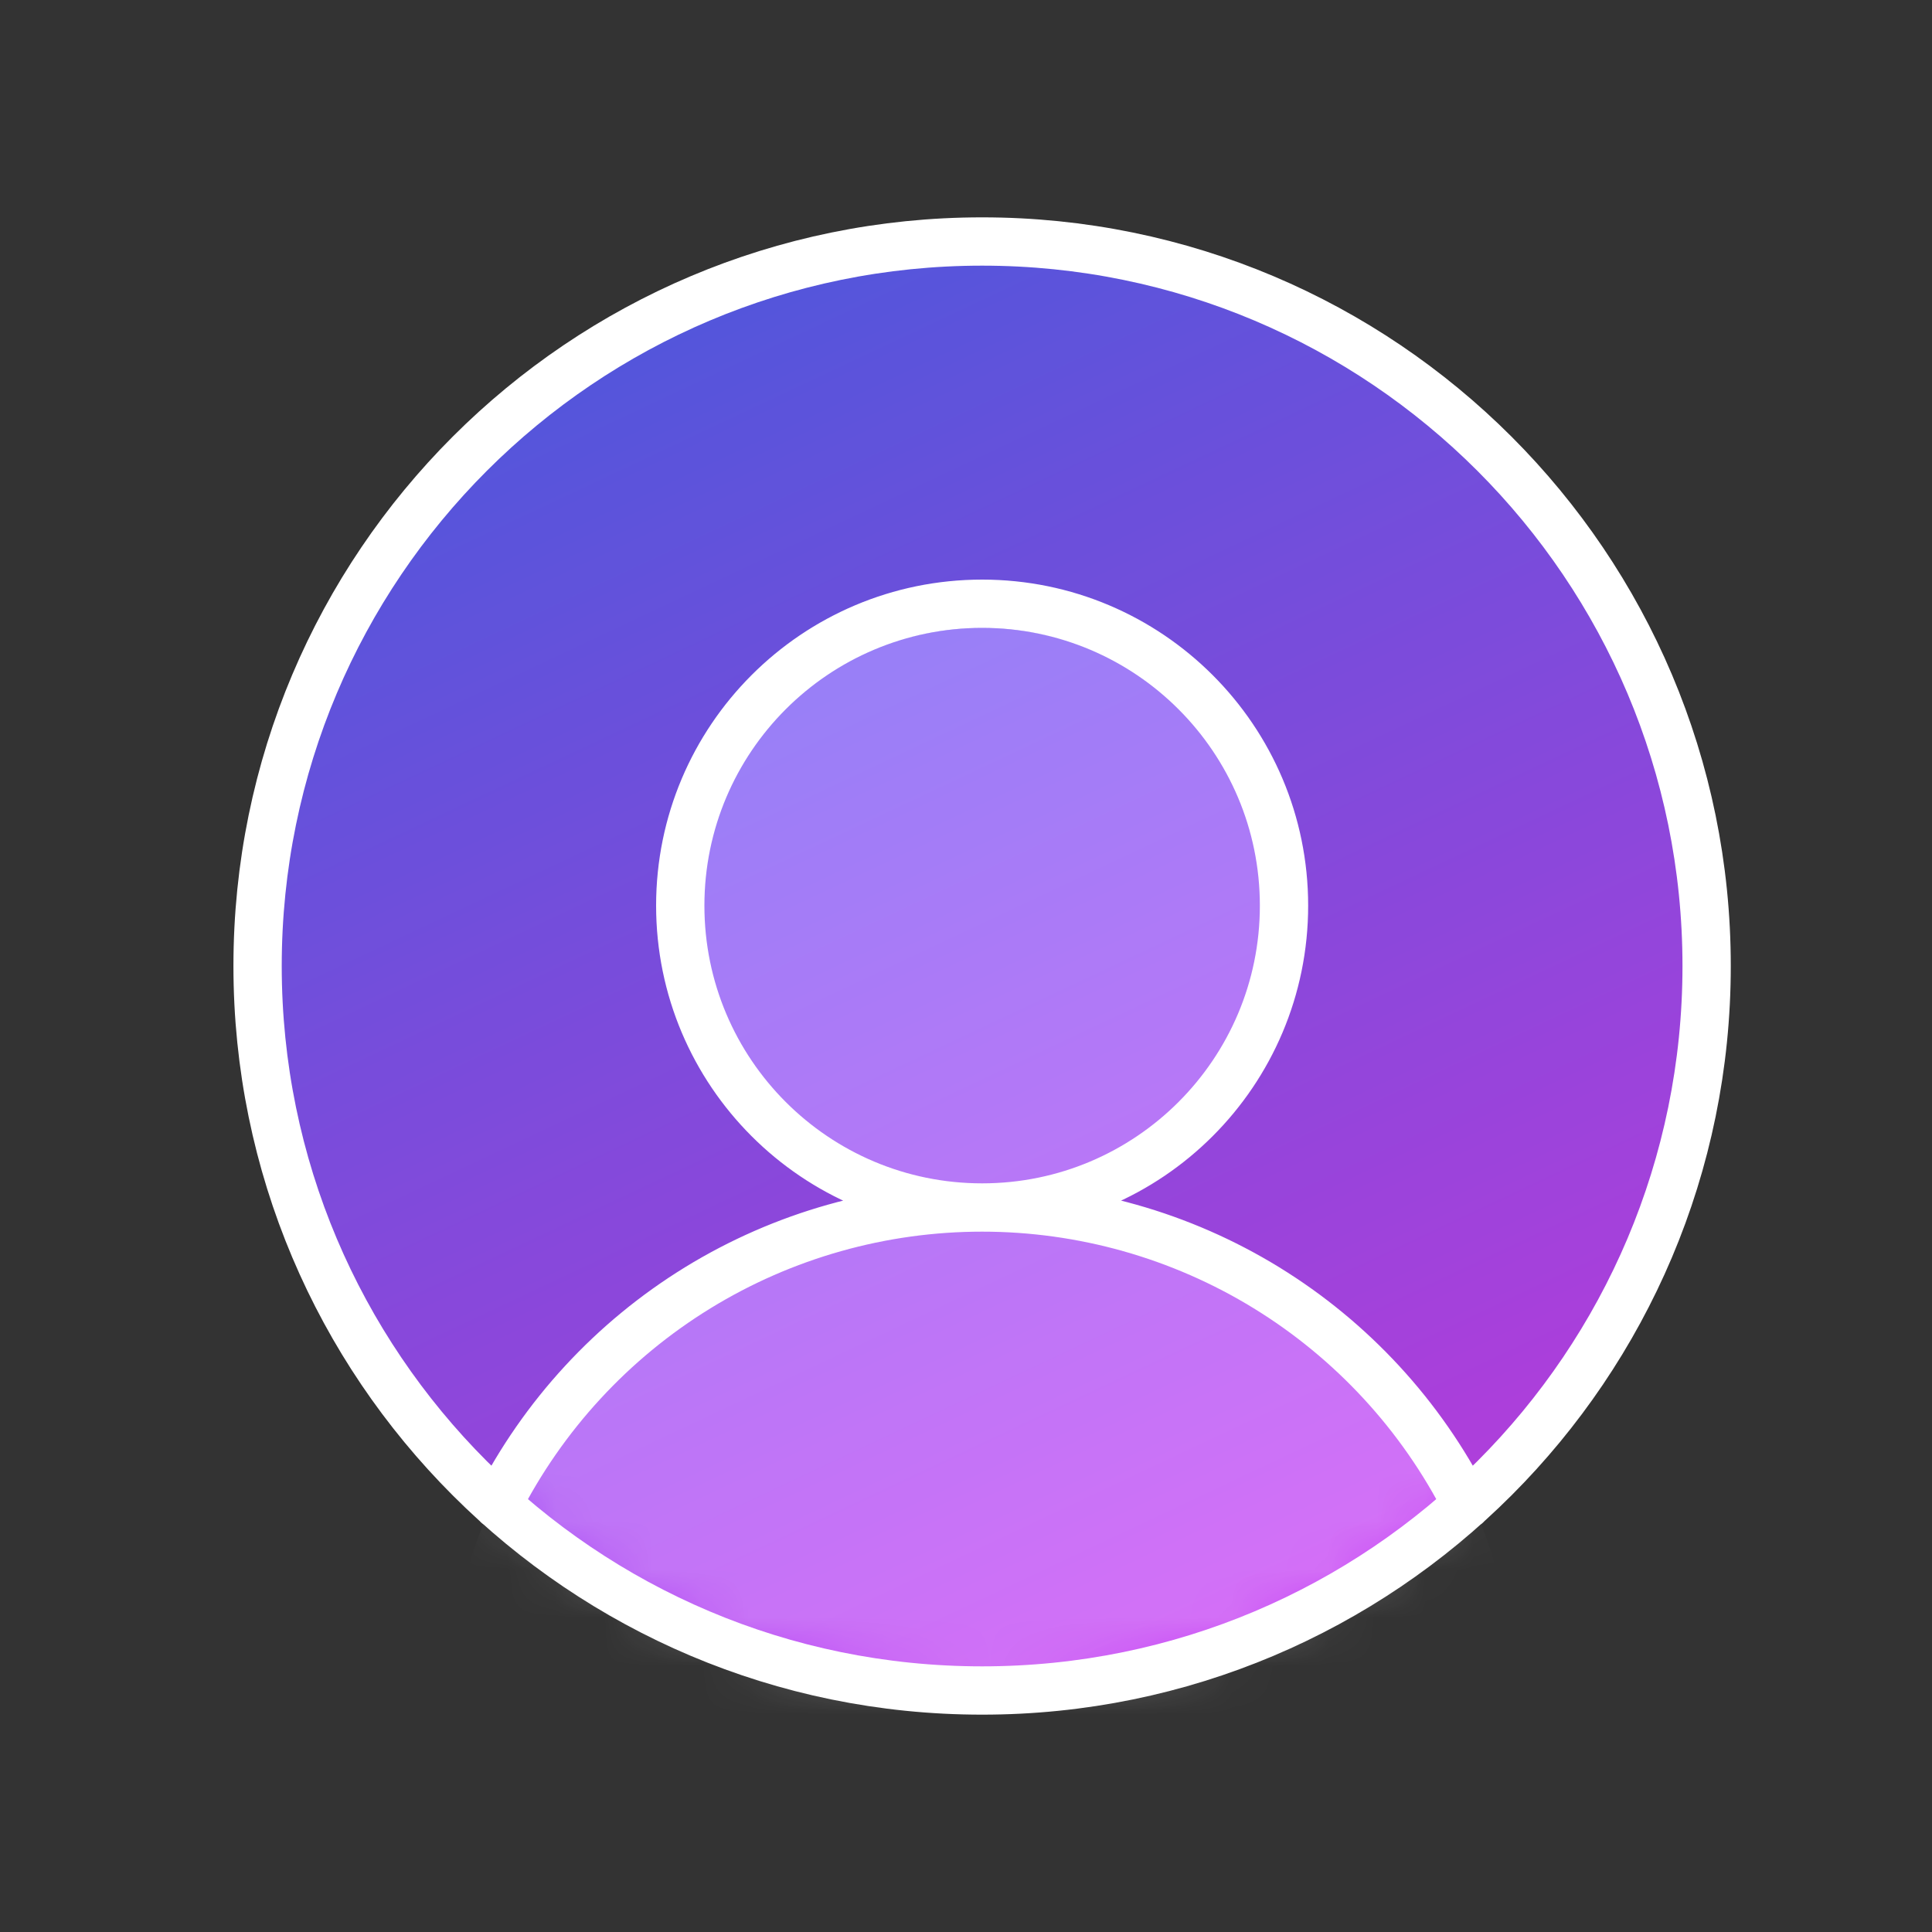<svg width="40" height="40" viewBox="0 0 40 40" fill="none" xmlns="http://www.w3.org/2000/svg">
<rect x="0" y="0" width="40" height="40" fill="#333333" stroke="none"/>
<circle cx="20.334" cy="20" r="15" fill="url(#paint0_linear_1119_293)"/>
<circle cx="20.334" cy="19" r="6" fill="white" fill-opacity="0.3"/>
<mask id="mask0_1119_293" style="mask-type:alpha" maskUnits="userSpaceOnUse" x="5" y="5" width="31" height="30">
<circle cx="20.334" cy="20" r="15" fill="url(#paint1_linear_1119_293)"/>
</mask>
<g mask="url(#mask0_1119_293)">
<ellipse cx="20.334" cy="35" rx="11" ry="10" fill="white" fill-opacity="0.3"/>
</g>
<g opacity="0.2">
<path d="M20.334 5C17.298 4.999 14.334 5.919 11.833 7.638C9.332 9.357 7.411 11.795 6.324 14.629C5.237 17.463 5.035 20.56 5.746 23.511C6.456 26.461 8.045 29.127 10.302 31.156C11.243 29.304 12.678 27.748 14.449 26.662C16.219 25.575 18.256 25 20.334 25C19.097 25 17.889 24.633 16.861 23.947C15.833 23.26 15.032 22.284 14.559 21.142C14.086 20 13.962 18.743 14.204 17.531C14.445 16.318 15.04 15.205 15.914 14.331C16.788 13.457 17.902 12.861 19.114 12.62C20.327 12.379 21.583 12.503 22.725 12.976C23.867 13.449 24.843 14.25 25.53 15.278C26.217 16.305 26.584 17.514 26.584 18.75C26.584 20.408 25.925 21.997 24.753 23.169C23.581 24.341 21.991 25 20.334 25C22.411 25 24.448 25.575 26.218 26.662C27.989 27.748 29.424 29.304 30.365 31.156C32.622 29.127 34.211 26.461 34.921 23.511C35.632 20.56 35.43 17.463 34.343 14.629C33.256 11.795 31.335 9.357 28.834 7.638C26.333 5.919 23.369 4.999 20.334 5Z" fill="#4B465C"/>
<path d="M20.334 5C17.298 4.999 14.334 5.919 11.833 7.638C9.332 9.357 7.411 11.795 6.324 14.629C5.237 17.463 5.035 20.56 5.746 23.511C6.456 26.461 8.045 29.127 10.302 31.156C11.243 29.304 12.678 27.748 14.449 26.662C16.219 25.575 18.256 25 20.334 25C19.097 25 17.889 24.633 16.861 23.947C15.833 23.26 15.032 22.284 14.559 21.142C14.086 20 13.962 18.743 14.204 17.531C14.445 16.318 15.04 15.205 15.914 14.331C16.788 13.457 17.902 12.861 19.114 12.62C20.327 12.379 21.583 12.503 22.725 12.976C23.867 13.449 24.843 14.25 25.53 15.278C26.217 16.305 26.584 17.514 26.584 18.75C26.584 20.408 25.925 21.997 24.753 23.169C23.581 24.341 21.991 25 20.334 25C22.411 25 24.448 25.575 26.218 26.662C27.989 27.748 29.424 29.304 30.365 31.156C32.622 29.127 34.211 26.461 34.921 23.511C35.632 20.56 35.43 17.463 34.343 14.629C33.256 11.795 31.335 9.357 28.834 7.638C26.333 5.919 23.369 4.999 20.334 5Z" fill="white" fill-opacity="0.2"/>
</g>
<path d="M20.334 25C23.785 25 26.584 22.202 26.584 18.75C26.584 15.298 23.785 12.5 20.334 12.5C16.882 12.5 14.084 15.298 14.084 18.75C14.084 22.202 16.882 25 20.334 25ZM20.334 25C18.256 25 16.219 25.574 14.448 26.661C12.678 27.748 11.243 29.304 10.302 31.156M20.334 25C22.411 25 24.448 25.574 26.219 26.661C27.989 27.748 29.424 29.304 30.365 31.156M35.334 20C35.334 28.284 28.618 35 20.334 35C12.049 35 5.333 28.284 5.333 20C5.333 11.716 12.049 5 20.334 5C28.618 5 35.334 11.716 35.334 20Z" stroke="white" stroke-linecap="round" stroke-linejoin="round"/>
<defs>
<linearGradient id="paint0_linear_1119_293" x1="10.584" y1="-0.5" x2="28.834" y2="38.25" gradientUnits="userSpaceOnUse">
<stop stop-color="#2D59F3"/>
<stop offset="1" stop-color="#D82DF3"/>
</linearGradient>
<linearGradient id="paint1_linear_1119_293" x1="10.584" y1="-0.5" x2="28.834" y2="38.25" gradientUnits="userSpaceOnUse">
<stop stop-color="#2D59F3"/>
<stop offset="1" stop-color="#D82DF3"/>
</linearGradient>
</defs>
</svg>
